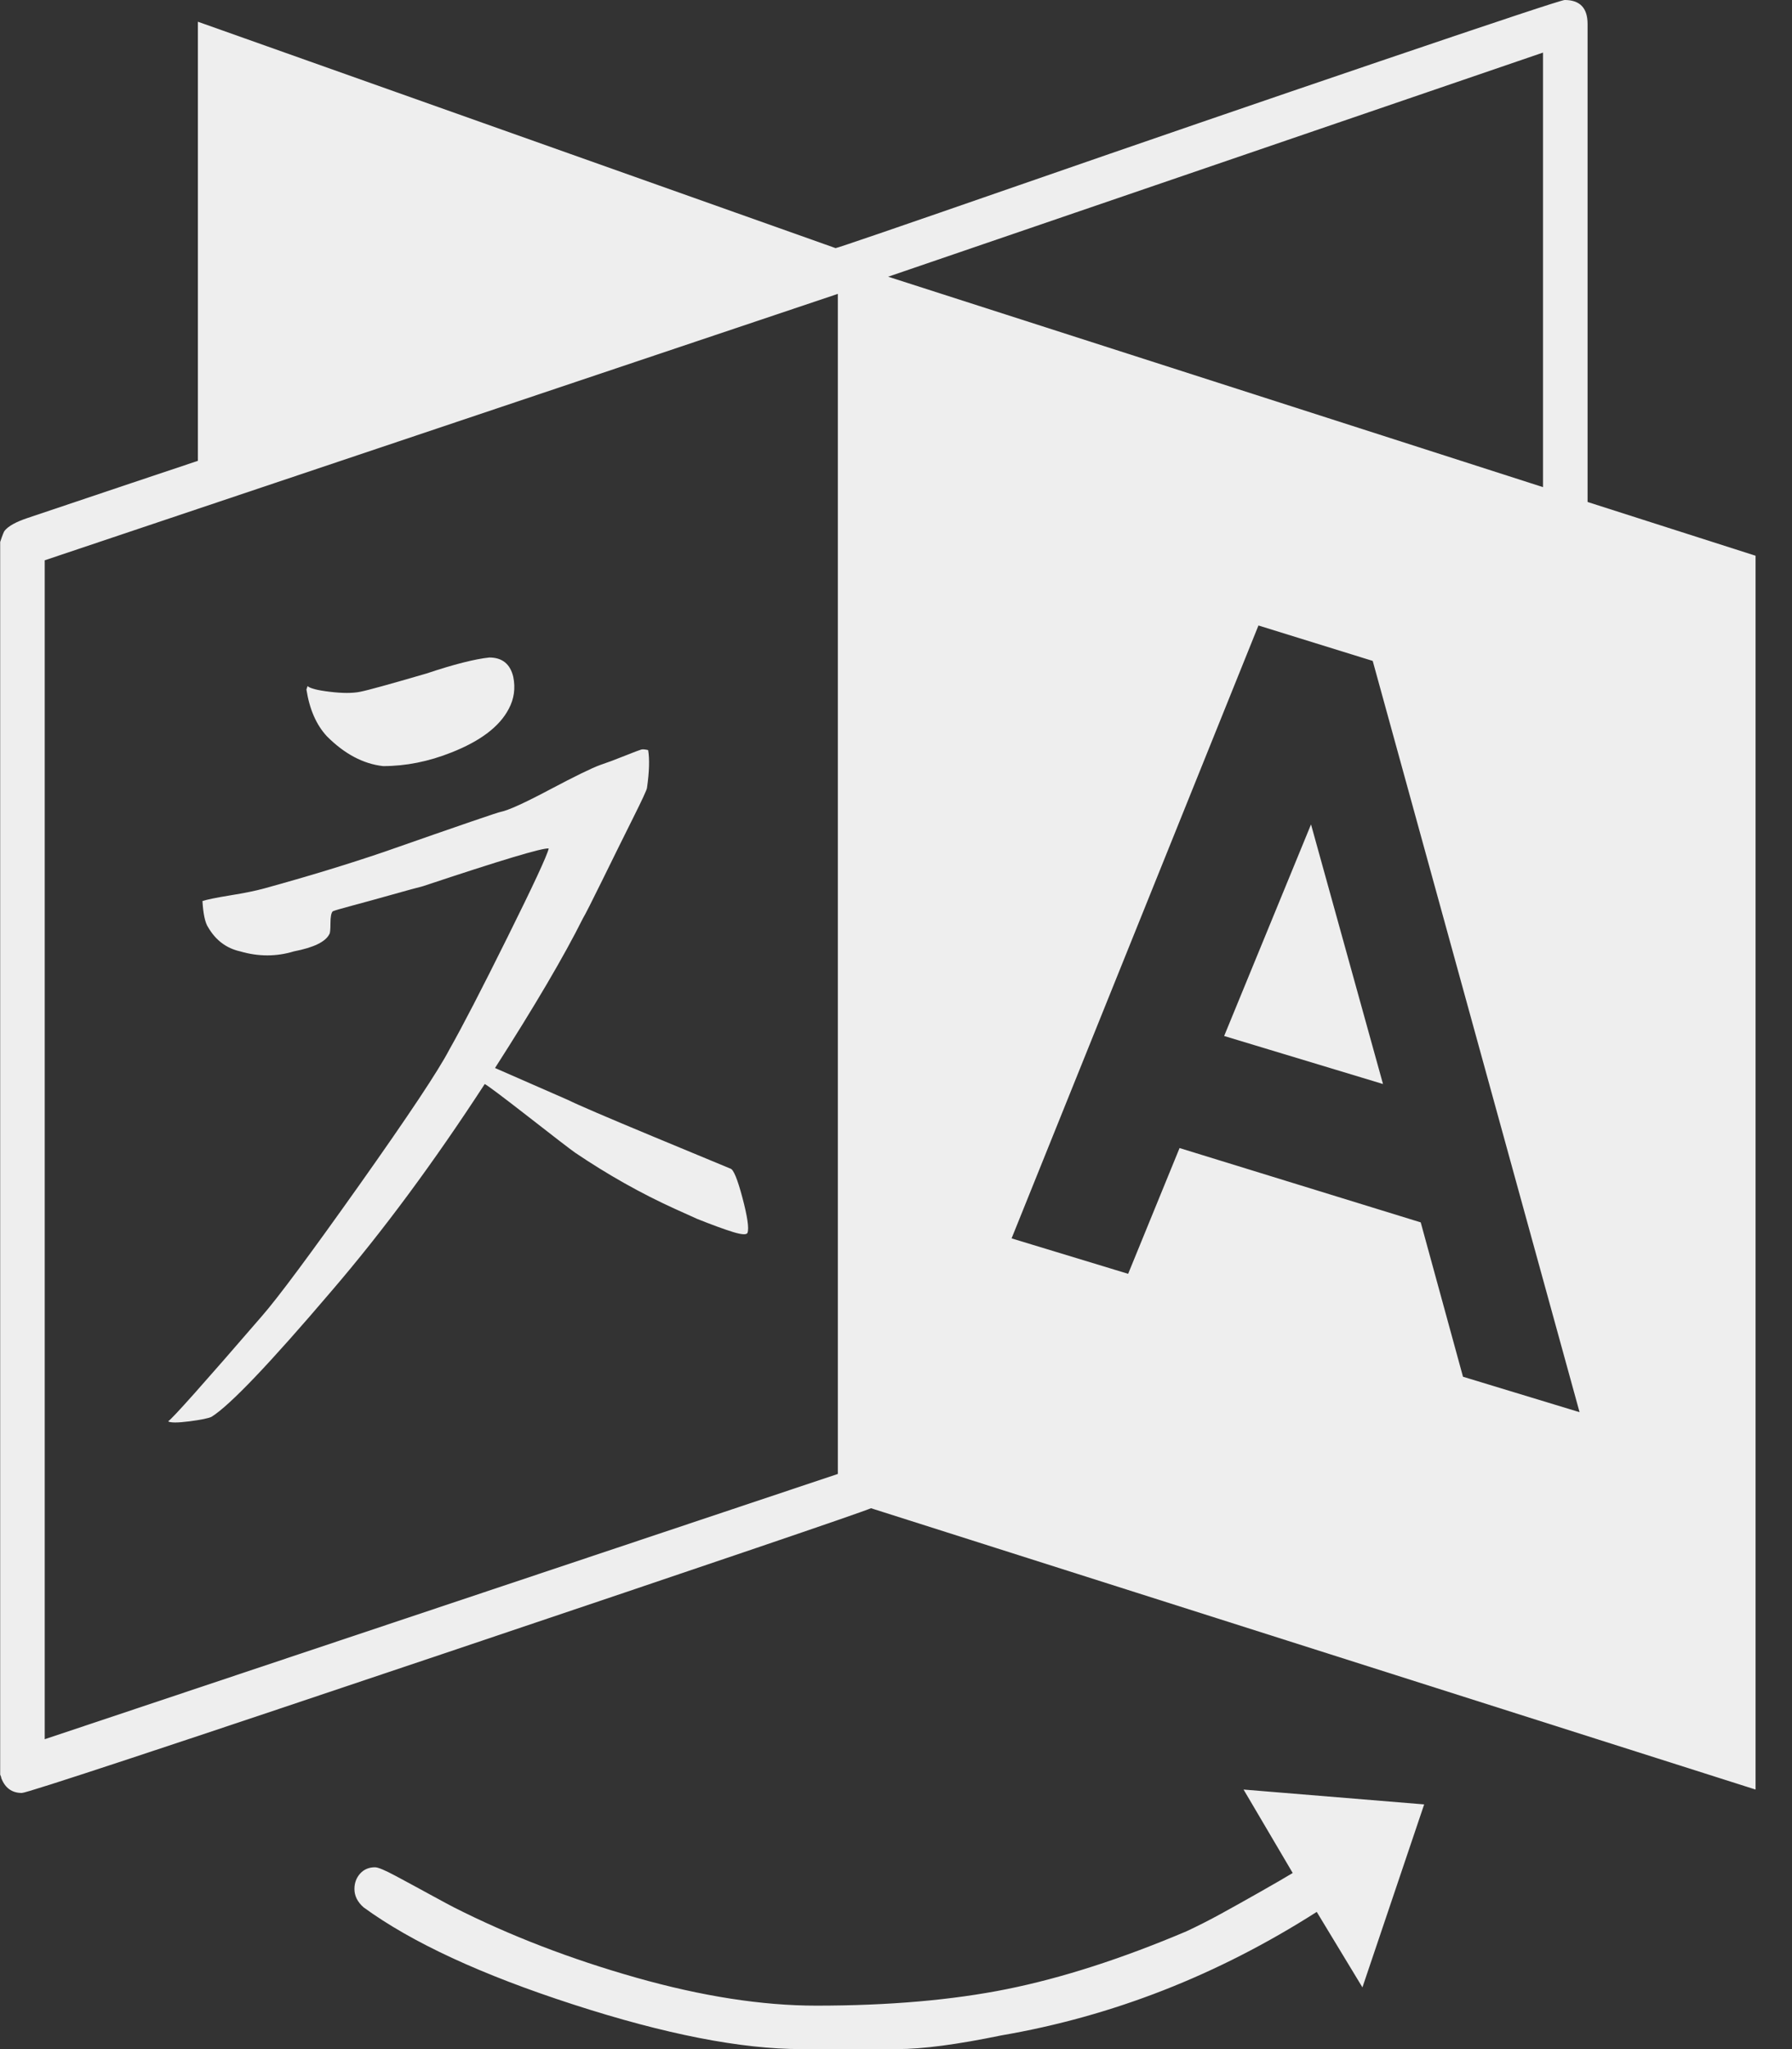 <svg width="42" height="48" viewBox="0 0 42 48" fill="none" xmlns="http://www.w3.org/2000/svg">
<rect x="0" y="0" width="42" height="48" fill="#333333" stroke="none"/>
<g clip-path="url(#clip0_19_498)">
<path d="M17.521 28.875C17.504 28.929 17.392 28.924 17.187 28.862C16.981 28.799 16.7 28.696 16.343 28.554L15.807 28.312C15.021 27.955 14.245 27.518 13.477 27C13.352 26.911 12.986 26.63 12.379 26.156C11.771 25.683 11.432 25.429 11.361 25.393C10.164 27.232 8.968 28.848 7.771 30.241C6.325 31.938 5.388 32.92 4.959 33.188C4.888 33.223 4.713 33.259 4.437 33.295C4.16 33.33 3.995 33.33 3.941 33.295C4.048 33.223 4.78 32.402 6.138 30.83C6.513 30.402 7.276 29.375 8.428 27.75C9.579 26.125 10.28 25.071 10.53 24.589C10.834 24.054 11.289 23.174 11.896 21.951C12.504 20.728 12.825 20.036 12.861 19.875C12.718 19.857 11.736 20.152 9.914 20.759C9.771 20.795 9.526 20.862 9.178 20.96C8.829 21.058 8.521 21.143 8.254 21.214C7.986 21.286 7.834 21.33 7.798 21.348C7.763 21.384 7.745 21.478 7.745 21.63C7.745 21.781 7.736 21.866 7.718 21.884C7.629 22.062 7.352 22.196 6.888 22.286C6.477 22.411 6.057 22.411 5.629 22.286C5.307 22.214 5.057 22.027 4.879 21.723C4.807 21.616 4.763 21.411 4.745 21.107C4.852 21.071 5.071 21.027 5.401 20.973C5.731 20.92 5.995 20.866 6.191 20.812C7.227 20.527 8.164 20.241 9.004 19.955C10.789 19.33 11.7 19.018 11.736 19.018C11.914 18.982 12.298 18.808 12.887 18.495C13.477 18.183 13.87 17.991 14.066 17.92C14.227 17.866 14.419 17.795 14.642 17.705C14.865 17.616 14.995 17.567 15.03 17.558C15.066 17.549 15.12 17.554 15.191 17.571C15.227 17.786 15.218 18.08 15.164 18.455C15.164 18.491 15.053 18.732 14.829 19.179C14.606 19.625 14.37 20.103 14.12 20.612C13.87 21.12 13.718 21.42 13.664 21.509C13.218 22.402 12.53 23.571 11.602 25.018L13.316 25.768C13.53 25.875 14.195 26.161 15.312 26.625C16.428 27.089 17.03 27.339 17.12 27.375C17.191 27.393 17.285 27.62 17.401 28.058C17.517 28.495 17.557 28.768 17.521 28.875ZM12.03 15.857C12.084 16.125 12.048 16.375 11.923 16.607C11.709 17.018 11.262 17.357 10.584 17.625C10.048 17.839 9.512 17.946 8.977 17.946C8.512 17.893 8.075 17.661 7.664 17.25C7.414 16.982 7.254 16.616 7.182 16.152L7.209 16.071C7.263 16.125 7.437 16.17 7.731 16.205C8.026 16.241 8.262 16.241 8.441 16.205C8.62 16.17 9.137 16.027 9.995 15.777C10.637 15.562 11.129 15.438 11.468 15.402C11.771 15.402 11.959 15.554 12.03 15.857ZM30.727 19.312L32.414 25.393L28.691 24.268L30.727 19.312ZM1.048 40.741L19.637 34.527V6.884L1.048 13.125V40.741ZM34.289 32.25L37.021 33.08L32.173 15.482L29.495 14.652L23.709 29.009L26.441 29.839L27.646 26.893L33.298 28.634L34.289 32.25ZM20.816 6.482L36.164 11.411V1.232L20.816 6.482ZM29.146 41.92L33.379 42.268L31.932 46.554L30.861 44.786C28.539 46.268 26.075 47.232 23.468 47.679C22.432 47.893 21.62 48 21.03 48H18.78C17.37 48 15.588 47.652 13.437 46.955C11.285 46.259 9.646 45.5 8.521 44.679C8.379 44.554 8.307 44.411 8.307 44.25C8.307 44.107 8.352 43.987 8.441 43.888C8.53 43.79 8.646 43.741 8.789 43.741C8.861 43.741 9.021 43.808 9.271 43.942C9.521 44.076 9.794 44.223 10.088 44.384C10.383 44.545 10.566 44.643 10.637 44.679C11.941 45.339 13.365 45.888 14.91 46.326C16.454 46.763 17.861 46.982 19.129 46.982C20.825 46.982 22.316 46.853 23.602 46.594C24.887 46.335 26.289 45.884 27.807 45.241C28.075 45.116 28.347 44.978 28.624 44.826C28.901 44.674 29.204 44.505 29.535 44.317C29.865 44.13 30.12 43.982 30.298 43.875L29.146 41.92ZM41.146 13.018V41.92L20.414 35.33C20.164 35.438 16.816 36.576 10.37 38.745C3.923 40.915 0.637 42 0.512 42C0.28 42 0.12 41.884 0.03 41.652C0.03 41.634 0.021 41.607 0.004 41.571V12.696C0.057 12.536 0.093 12.446 0.111 12.429C0.2 12.321 0.379 12.223 0.646 12.134C2.557 11.491 3.888 11.045 4.638 10.795V0.509L19.584 5.812C19.62 5.812 21.053 5.321 23.883 4.339C26.713 3.357 29.535 2.388 32.347 1.433C35.16 0.478 36.602 0 36.673 0C37.03 0 37.209 0.188 37.209 0.562V11.759L41.146 13.018Z" fill="#EEEEEE"/>
</g>
<defs>
<clipPath id="clip0_19_498">
<rect width="41.15" height="48" fill="white"/>
</clipPath>
</defs>
</svg>
